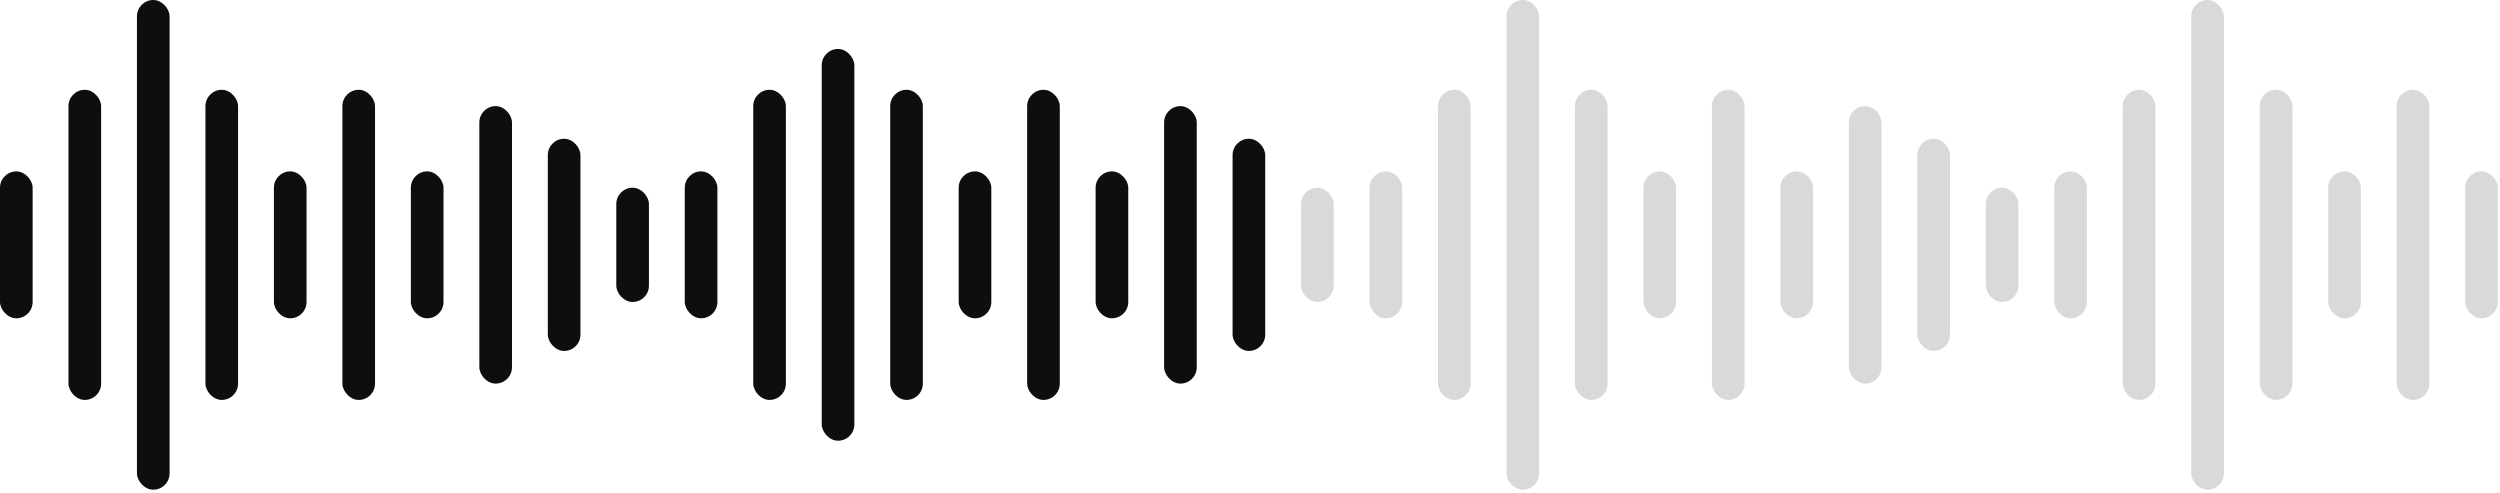 <svg width="213" height="42" viewBox="0 0 213 42" fill="none" xmlns="http://www.w3.org/2000/svg">
<rect y="14.602" width="2.781" height="12.516" rx="1.391" fill="#0D0E10"/>
<rect x="5.834" y="7.649" width="2.781" height="26.424" rx="1.391" fill="#0D0E10"/>
<rect x="11.668" width="2.781" height="41.721" rx="1.391" fill="#0D0E10"/>
<rect x="17.503" y="7.649" width="2.781" height="26.424" rx="1.391" fill="#0D0E10"/>
<rect x="23.337" y="14.602" width="2.781" height="12.516" rx="1.391" fill="#0D0E10"/>
<rect x="29.171" y="7.649" width="2.781" height="26.424" rx="1.391" fill="#0D0E10"/>
<rect x="35.005" y="14.602" width="2.781" height="12.516" rx="1.391" fill="#0D0E10"/>
<rect x="40.84" y="9.04" width="2.781" height="23.642" rx="1.391" fill="#0D0E10"/>
<rect x="46.674" y="11.821" width="2.781" height="18.079" rx="1.391" fill="#0D0E10"/>
<rect x="52.508" y="15.993" width="2.781" height="9.735" rx="1.391" fill="#0D0E10"/>
<rect x="58.342" y="14.602" width="2.781" height="12.516" rx="1.391" fill="#0D0E10"/>
<rect x="64.176" y="7.649" width="2.781" height="26.424" rx="1.391" fill="#0D0E10"/>
<rect x="70.011" y="4.172" width="2.781" height="33.377" rx="1.391" fill="#0D0E10"/>
<rect x="75.845" y="7.649" width="2.781" height="26.424" rx="1.391" fill="#0D0E10"/>
<rect x="81.679" y="14.602" width="2.781" height="12.516" rx="1.391" fill="#0D0E10"/>
<rect x="87.513" y="7.649" width="2.781" height="26.424" rx="1.391" fill="#0D0E10"/>
<rect x="93.347" y="14.602" width="2.781" height="12.516" rx="1.391" fill="#0D0E10"/>
<rect x="99.182" y="9.04" width="2.781" height="23.642" rx="1.391" fill="#0D0E10"/>
<rect x="105.016" y="11.821" width="2.781" height="18.079" rx="1.391" fill="#0D0E10"/>
<rect opacity="0.16" x="110.85" y="15.993" width="2.781" height="9.735" rx="1.391" fill="#0D0E10"/>
<rect opacity="0.16" x="116.684" y="14.602" width="2.781" height="12.516" rx="1.391" fill="#0D0E10"/>
<rect opacity="0.16" x="122.518" y="7.649" width="2.781" height="26.424" rx="1.391" fill="#0D0E10"/>
<rect opacity="0.16" x="128.353" width="2.781" height="41.721" rx="1.391" fill="#0D0E10"/>
<rect opacity="0.16" x="134.187" y="7.649" width="2.781" height="26.424" rx="1.391" fill="#0D0E10"/>
<rect opacity="0.16" x="140.021" y="14.602" width="2.781" height="12.516" rx="1.391" fill="#0D0E10"/>
<rect opacity="0.16" x="145.855" y="7.649" width="2.781" height="26.424" rx="1.391" fill="#0D0E10"/>
<rect opacity="0.16" x="151.69" y="14.602" width="2.781" height="12.516" rx="1.391" fill="#0D0E10"/>
<rect opacity="0.16" x="157.524" y="9.04" width="2.781" height="23.642" rx="1.391" fill="#0D0E10"/>
<rect opacity="0.16" x="163.358" y="11.821" width="2.781" height="18.079" rx="1.391" fill="#0D0E10"/>
<rect opacity="0.16" x="169.192" y="15.993" width="2.781" height="9.735" rx="1.391" fill="#0D0E10"/>
<rect opacity="0.16" x="175.026" y="14.602" width="2.781" height="12.516" rx="1.391" fill="#0D0E10"/>
<rect opacity="0.16" x="180.861" y="7.649" width="2.781" height="26.424" rx="1.391" fill="#0D0E10"/>
<rect opacity="0.16" x="186.695" width="2.781" height="41.721" rx="1.391" fill="#0D0E10"/>
<rect opacity="0.16" x="192.529" y="7.649" width="2.781" height="26.424" rx="1.391" fill="#0D0E10"/>
<rect opacity="0.16" x="198.363" y="14.602" width="2.781" height="12.516" rx="1.391" fill="#0D0E10"/>
<rect opacity="0.16" x="204.197" y="7.649" width="2.781" height="26.424" rx="1.391" fill="#0D0E10"/>
<rect opacity="0.16" x="210.032" y="14.602" width="2.781" height="12.516" rx="1.391" fill="#0D0E10"/>
</svg>
